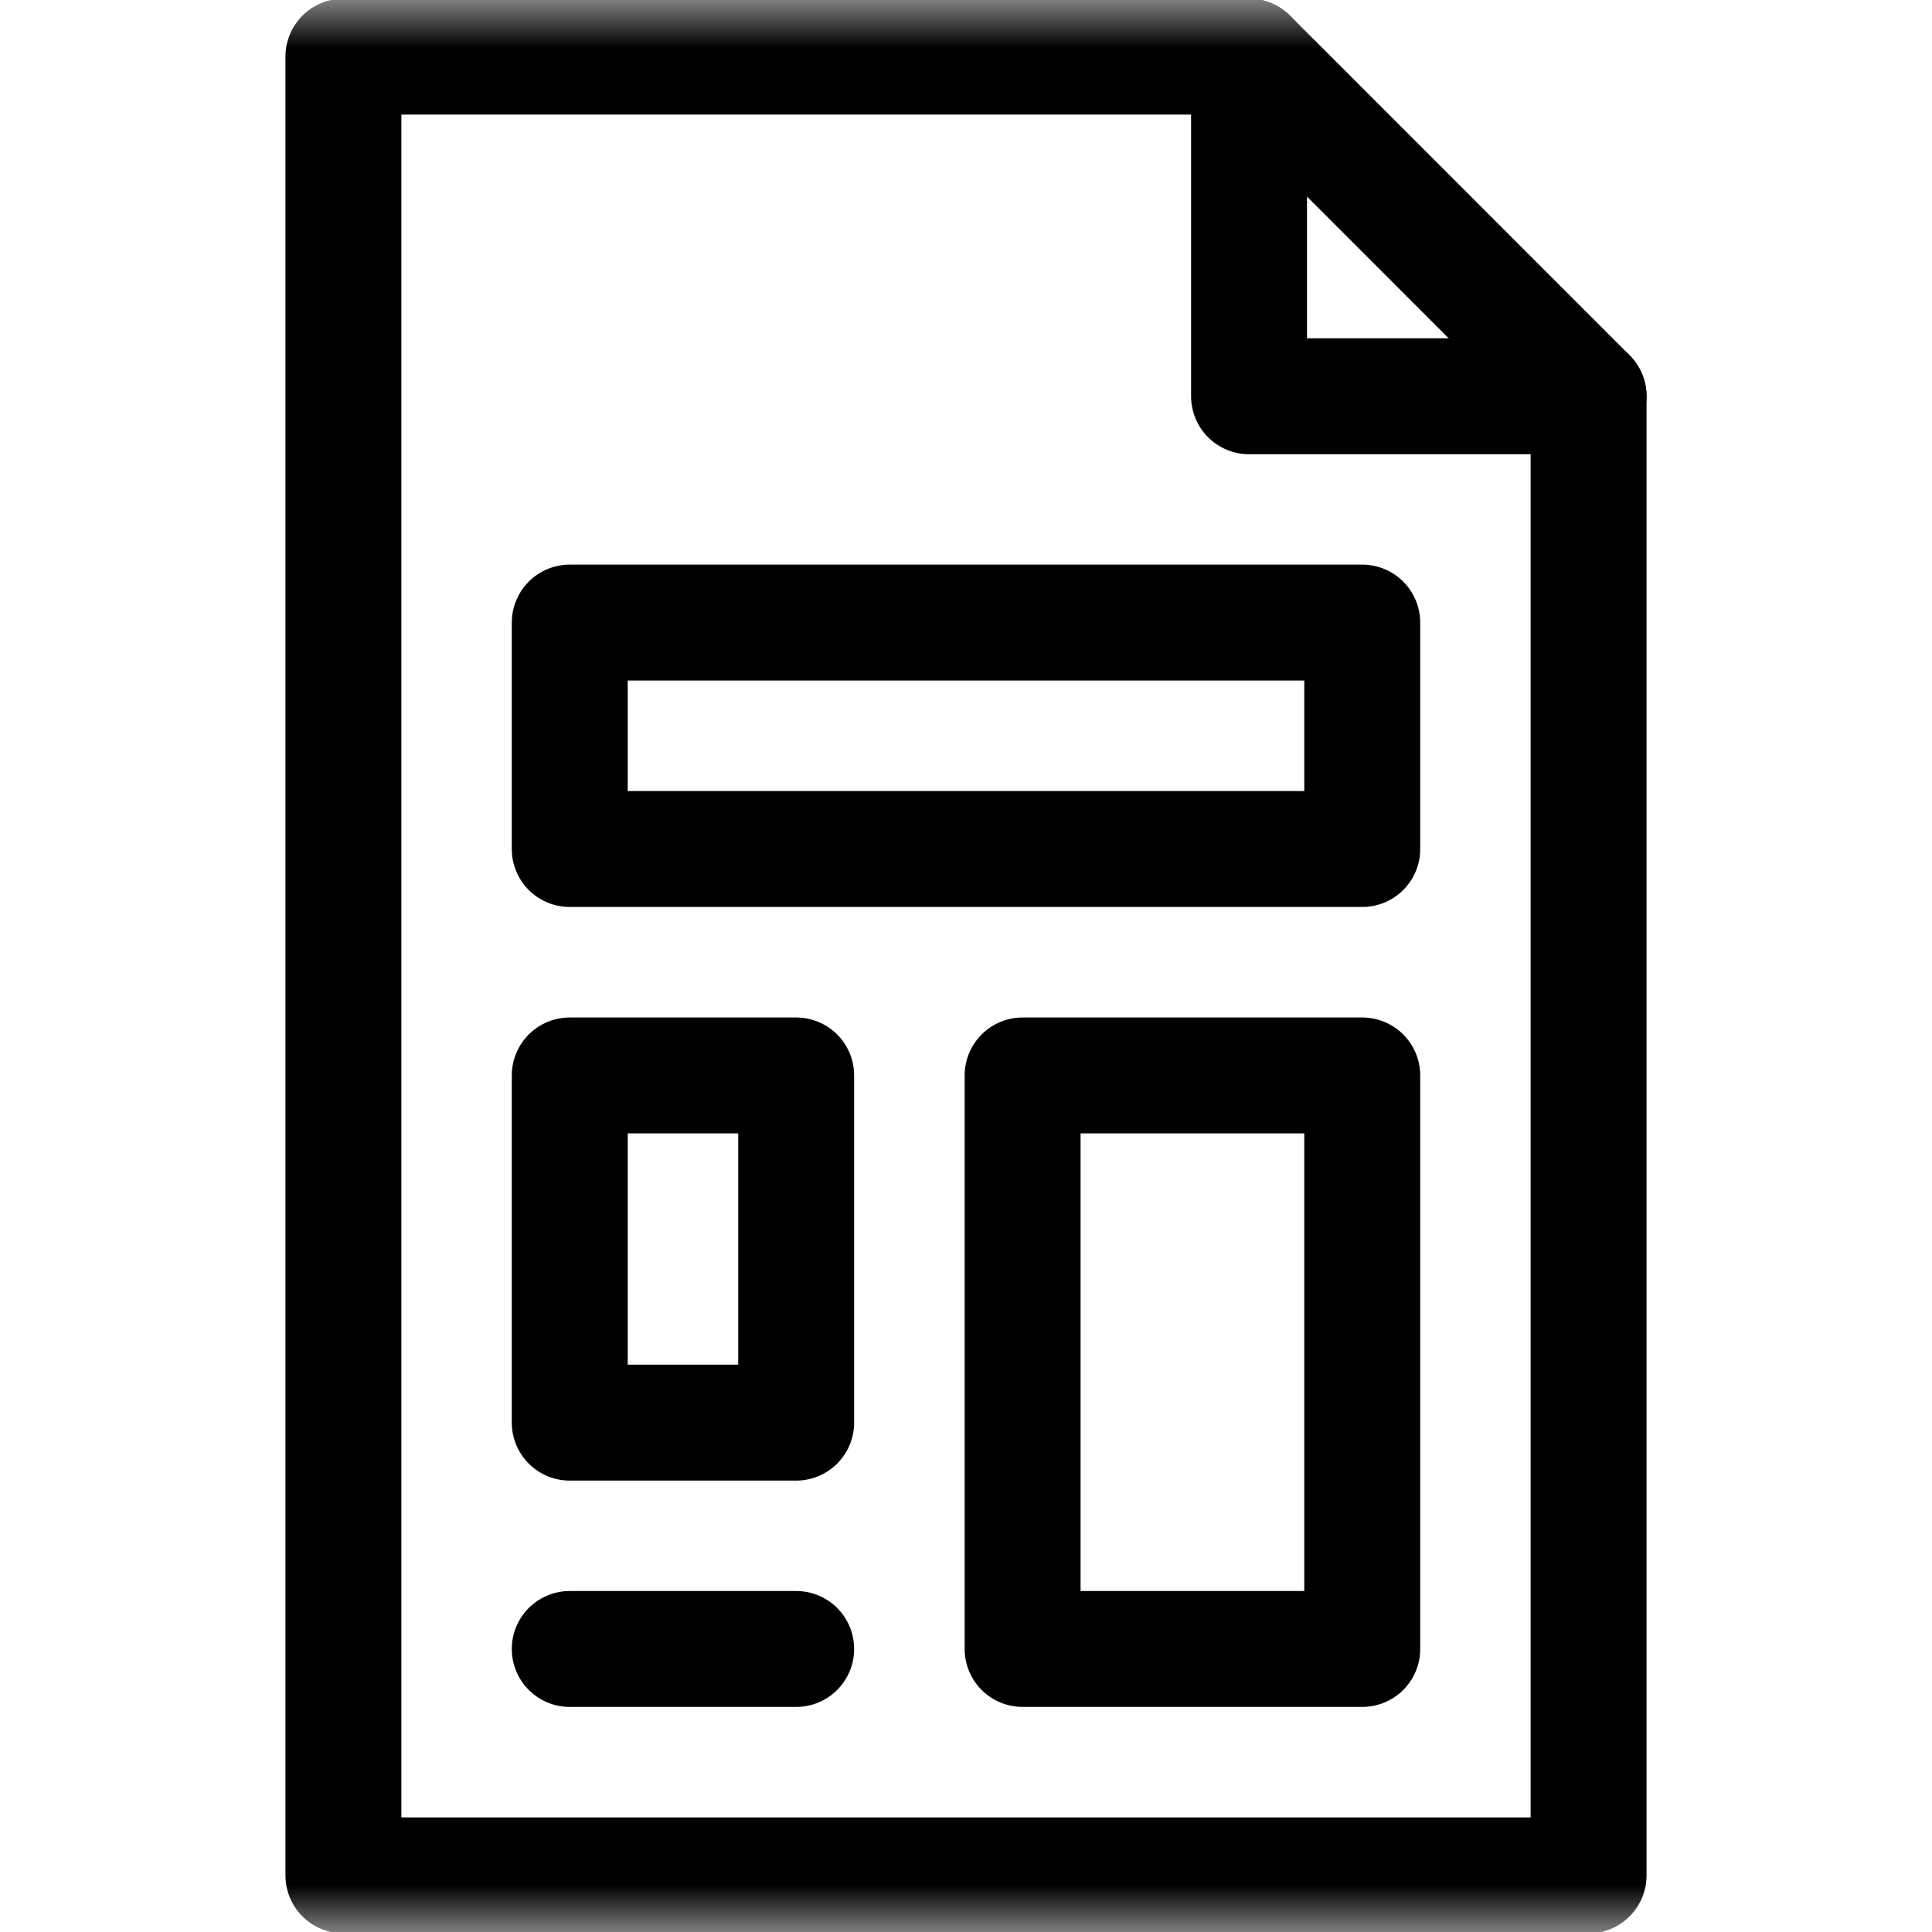 <svg width="20" height="20" viewBox="0 0 20 20" fill="none" xmlns="http://www.w3.org/2000/svg">
<mask id="mask0_133_16755" style="mask-type:luminance" maskUnits="userSpaceOnUse" x="0" y="0" width="20" height="20">
<path d="M0 1.90735e-06H20V20H0V1.90735e-06Z" fill="white"/>
</mask>
<g mask="url(#mask0_133_16755)">
<path d="M12.93 0.586H3.555V19.414H16.445V4.102L12.93 0.586Z" stroke="black" stroke-width="1.2" stroke-miterlimit="10" stroke-linecap="round" stroke-linejoin="round"/>
<path d="M16.445 4.102H12.93V0.586" stroke="black" stroke-width="1.2" stroke-miterlimit="10" stroke-linecap="round" stroke-linejoin="round"/>
</g>
<path d="M14.102 8.789H5.898V6.445H14.102V8.789Z" stroke="black" stroke-width="1.2" stroke-miterlimit="10" stroke-linecap="round" stroke-linejoin="round"/>
<path d="M8.242 14.727H5.898V11.133H8.242V14.727Z" stroke="black" stroke-width="1.2" stroke-miterlimit="10" stroke-linecap="round" stroke-linejoin="round"/>
<path d="M14.102 17.07H10.586V11.133H14.102V17.07Z" stroke="black" stroke-width="1.2" stroke-miterlimit="10" stroke-linecap="round" stroke-linejoin="round"/>
<path d="M5.898 17.07H8.242" stroke="black" stroke-width="1.2" stroke-miterlimit="10" stroke-linecap="round" stroke-linejoin="round"/>
</svg>
